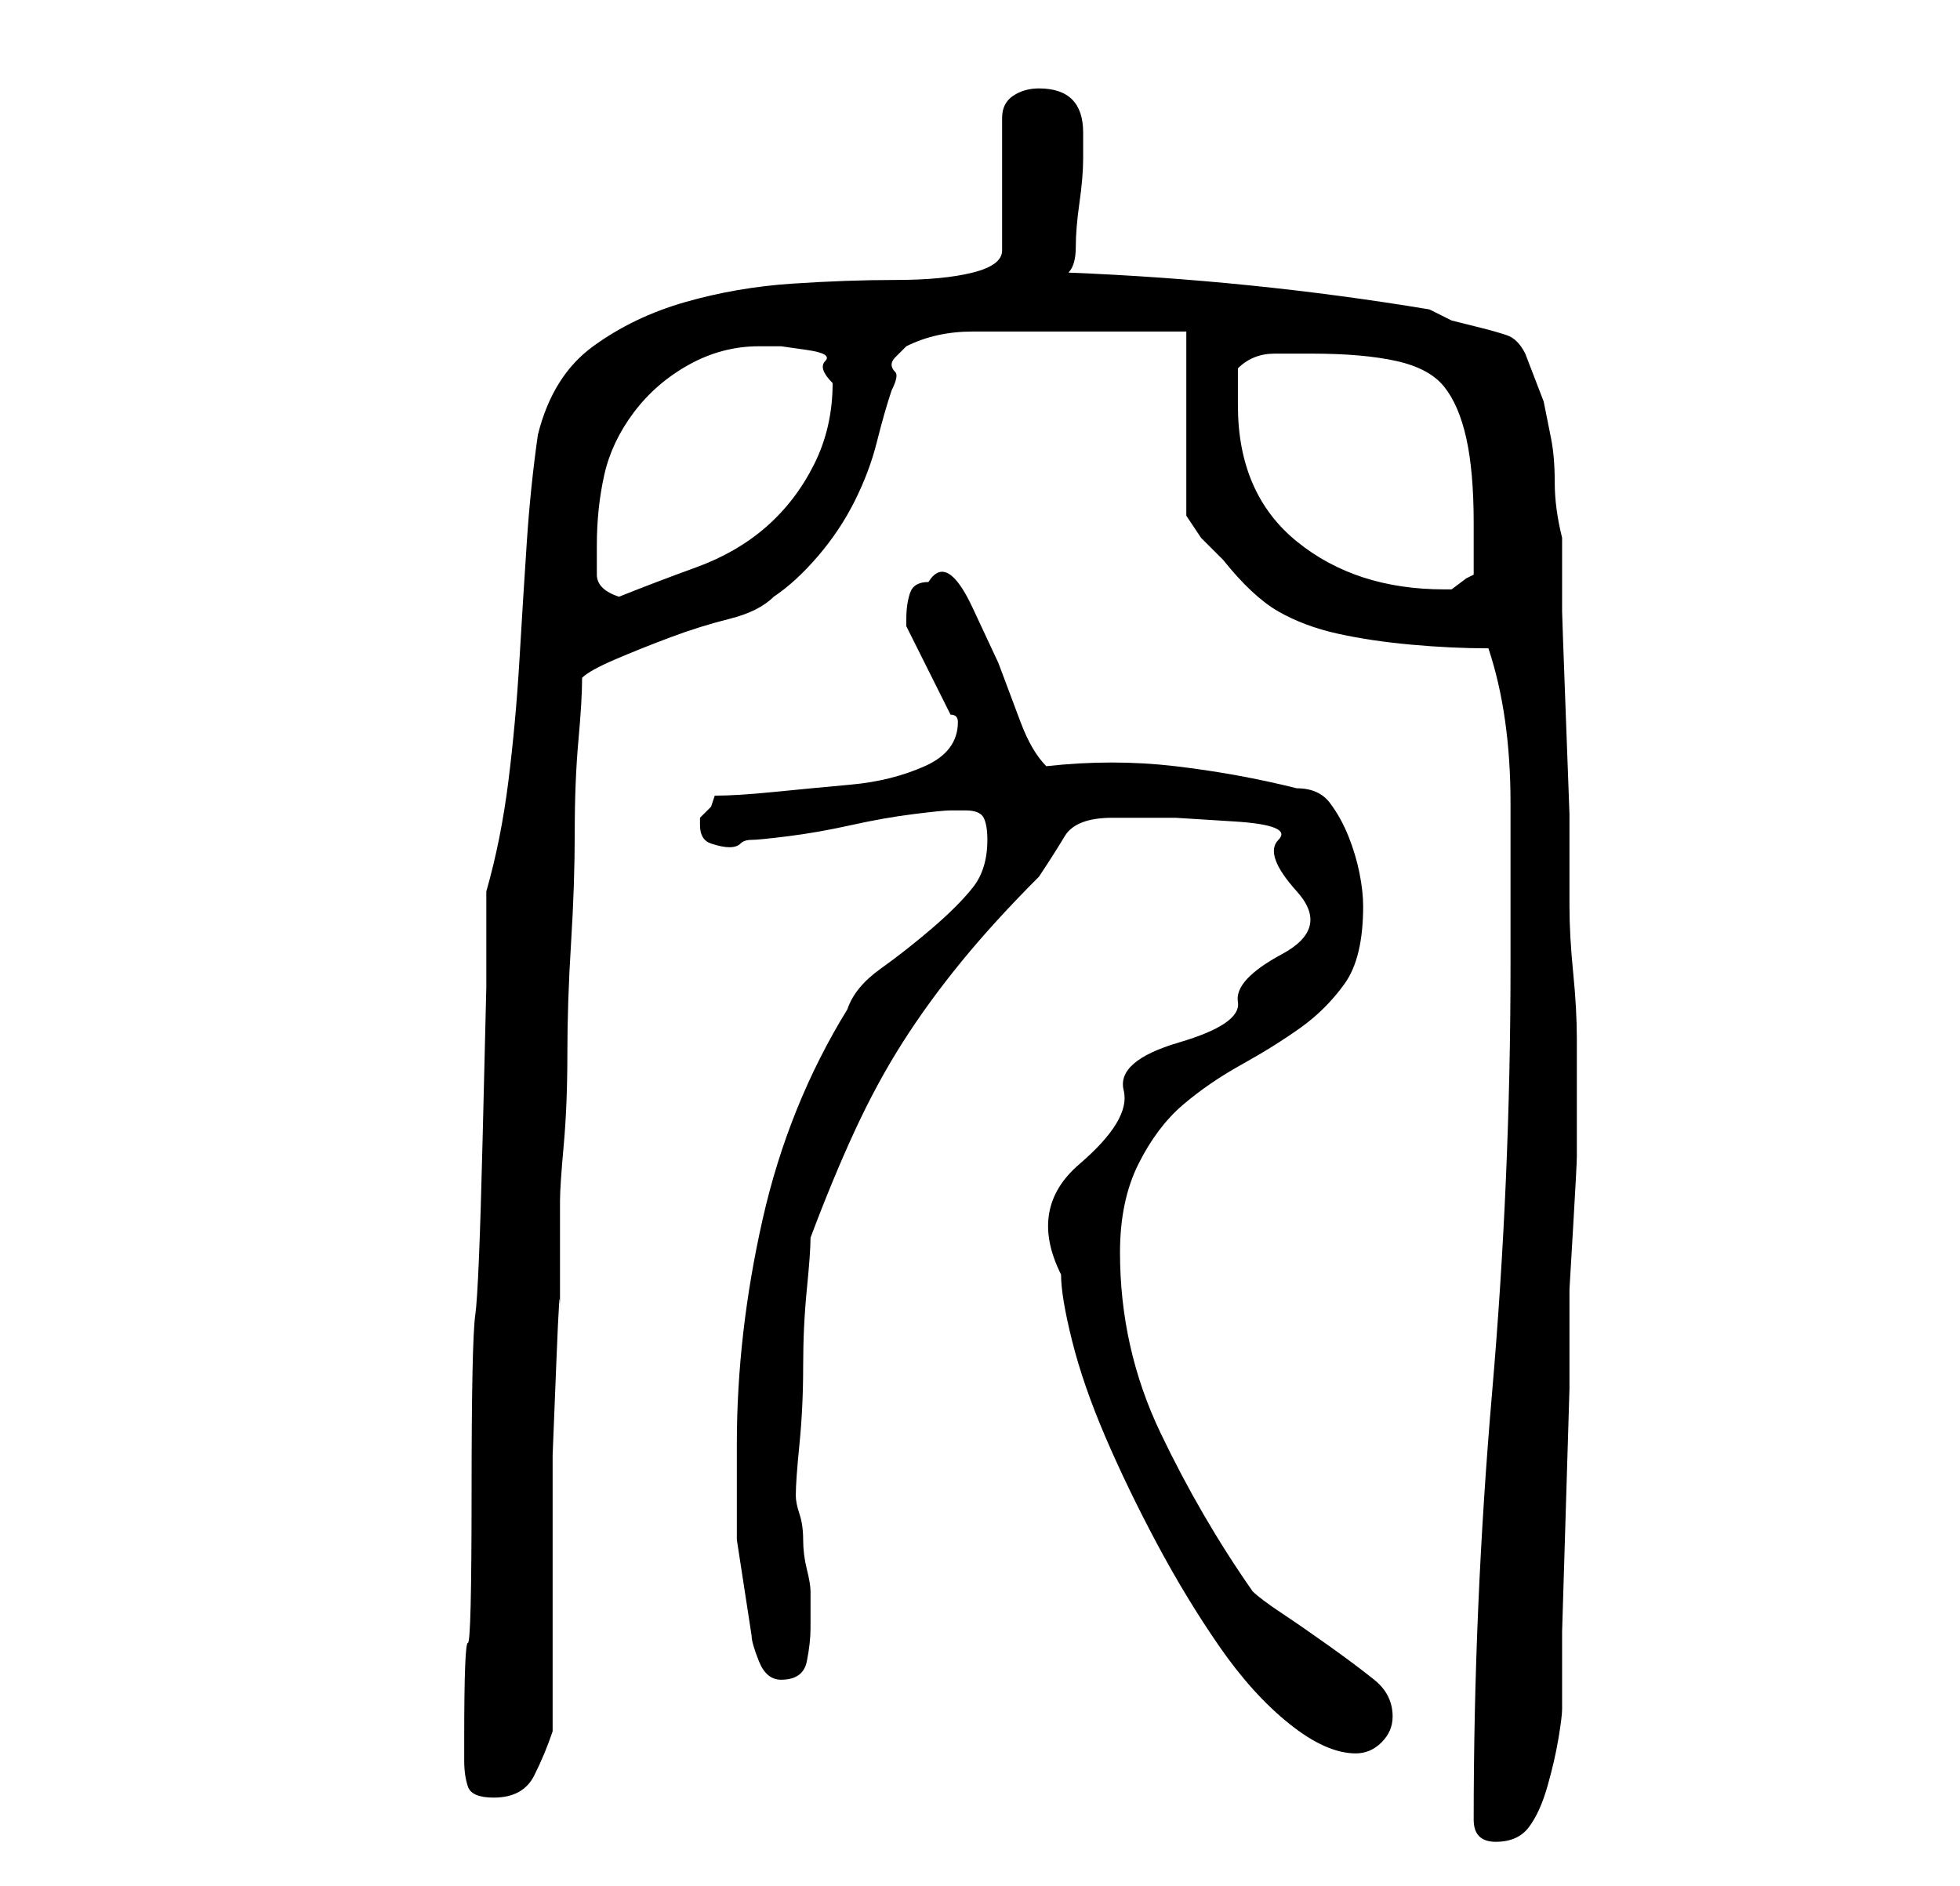 <?xml version="1.0" standalone="no"?>
<!DOCTYPE svg PUBLIC "-//W3C//DTD SVG 1.1//EN" "http://www.w3.org/Graphics/SVG/1.1/DTD/svg11.dtd" >
<svg xmlns="http://www.w3.org/2000/svg" xmlns:xlink="http://www.w3.org/1999/xlink" version="1.1" viewBox="-10 0 266 256">
   <path fill="currentColor"
d="M190 247q0 3 3 3t4.5 -2t2.5 -5.5t1.5 -6.5t0.5 -4v-10.5t0.5 -16.5t0.5 -16.5v-9.5v-4t0.5 -8.5t0.5 -9.5v-8v-8q0 -4 -0.5 -9t-0.5 -9v-4v-8.5t-0.5 -13.5t-0.5 -14v-10q-1 -4 -1 -7.5t-0.5 -6l-1 -5t-2.5 -6.5q-1 -2 -2.5 -2.5t-3.5 -1l-4 -1t-3 -1.5q-24 -4 -49 -5
q1 -1 1 -3.5t0.5 -6t0.5 -6v-3.5q0 -3 -1.5 -4.5t-4.5 -1.5q-2 0 -3.5 1t-1.5 3v18q0 2 -4 3t-10.5 1t-14 0.5t-14.5 2.5t-12.5 6t-7.5 12q-1 7 -1.5 14.5t-1 16t-1.5 16.5t-3 15v13t-0.5 20.5t-1 24t-0.5 24t-0.5 20.5t-0.5 13v3q0 2 0.5 3.5t3.5 1.5q4 0 5.5 -3t2.5 -6
v-18v-7v-12.5t0.5 -12.5t0.5 -7v-3v-4v-5v-3q0 -2 0.5 -7.5t0.5 -12.5t0.5 -15t0.5 -15t0.5 -12.5t0.5 -8.5q1 -1 4.5 -2.5t7.5 -3t8 -2.5t6 -3q3 -2 6 -5.5t5 -7.5t3 -8t2 -7q1 -2 0.5 -2.5t-0.5 -1t0.5 -1l1.5 -1.5q4 -2 9 -2h10h10h9v25l1 1.5l1 1.5l3 3q4 5 7.5 7t8 3
t10 1.5t10.5 0.5q3 9 3 21v22q0 29 -2.5 58t-2.5 58zM134 173q0 3 1.5 9t4.5 13t7 14.5t8.5 14t9.5 10.5t9 4q2 0 3.5 -1.5t1.5 -3.5q0 -3 -2.5 -5t-6 -4.5t-6.5 -4.5t-4 -3q-7 -10 -12.5 -21.5t-5.5 -24.5q0 -7 2.5 -12t6 -8t8 -5.5t8 -5t6 -6t2.5 -10.5q0 -2 -0.5 -4.5
t-1.5 -5t-2.5 -4.5t-4.5 -2q-8 -2 -16.5 -3t-17.5 0q-2 -2 -3.5 -6l-3 -8t-3.5 -7.5t-6 -3.5q-2 0 -2.5 1.5t-0.5 3.5v1l1 2l2 4l2 4l1 2q1 0 1 1v0q0 4 -4.5 6t-10 2.5t-10.5 1t-8 0.5l-0.5 1.5t-1.5 1.5v1q0 2 1.5 2.5t2.5 0.5t1.5 -0.5t1.5 -0.5t5 -0.5t8.5 -1.5
t8.5 -1.5t5 -0.5h2q2 0 2.5 1t0.5 3q0 4 -2 6.5t-5.5 5.5t-7 5.5t-4.5 5.5q-8 13 -11.5 28.5t-3.5 30.5v13t2 13q0 1 1 3.5t3 2.5q3 0 3.5 -2.5t0.5 -4.5v-3v-2q0 -1 -0.5 -3t-0.5 -4t-0.5 -3.5t-0.5 -2.5q0 -2 0.5 -7t0.5 -10.5t0.5 -10.5t0.5 -7q3 -8 6 -14.5t6.5 -12
t8 -11t10.5 -11.5q2 -3 3.5 -5.5t6.5 -2.5h8.5t8 0.5t6 2.5t2.5 7t-2 8.5t-6 6.5t-8 5.5t-7.5 6.5t-6 10t-2.5 15zM71 74q0 -5 1 -9.5t4 -8.5t7.5 -6.5t9.5 -2.5h3t3.5 0.5t2.5 1.5t1 3q0 6 -2.5 11t-6.5 8.5t-9.5 5.5t-10.5 4q-3 -1 -3 -3v-4zM158 55v-2v-3q2 -2 5 -2h5
q7 0 11.5 1t6.5 3.5t3 7t1 11.5v7l-1 0.5t-2 1.5h-1q-12 0 -20 -6.5t-8 -18.5z" />
</svg>
